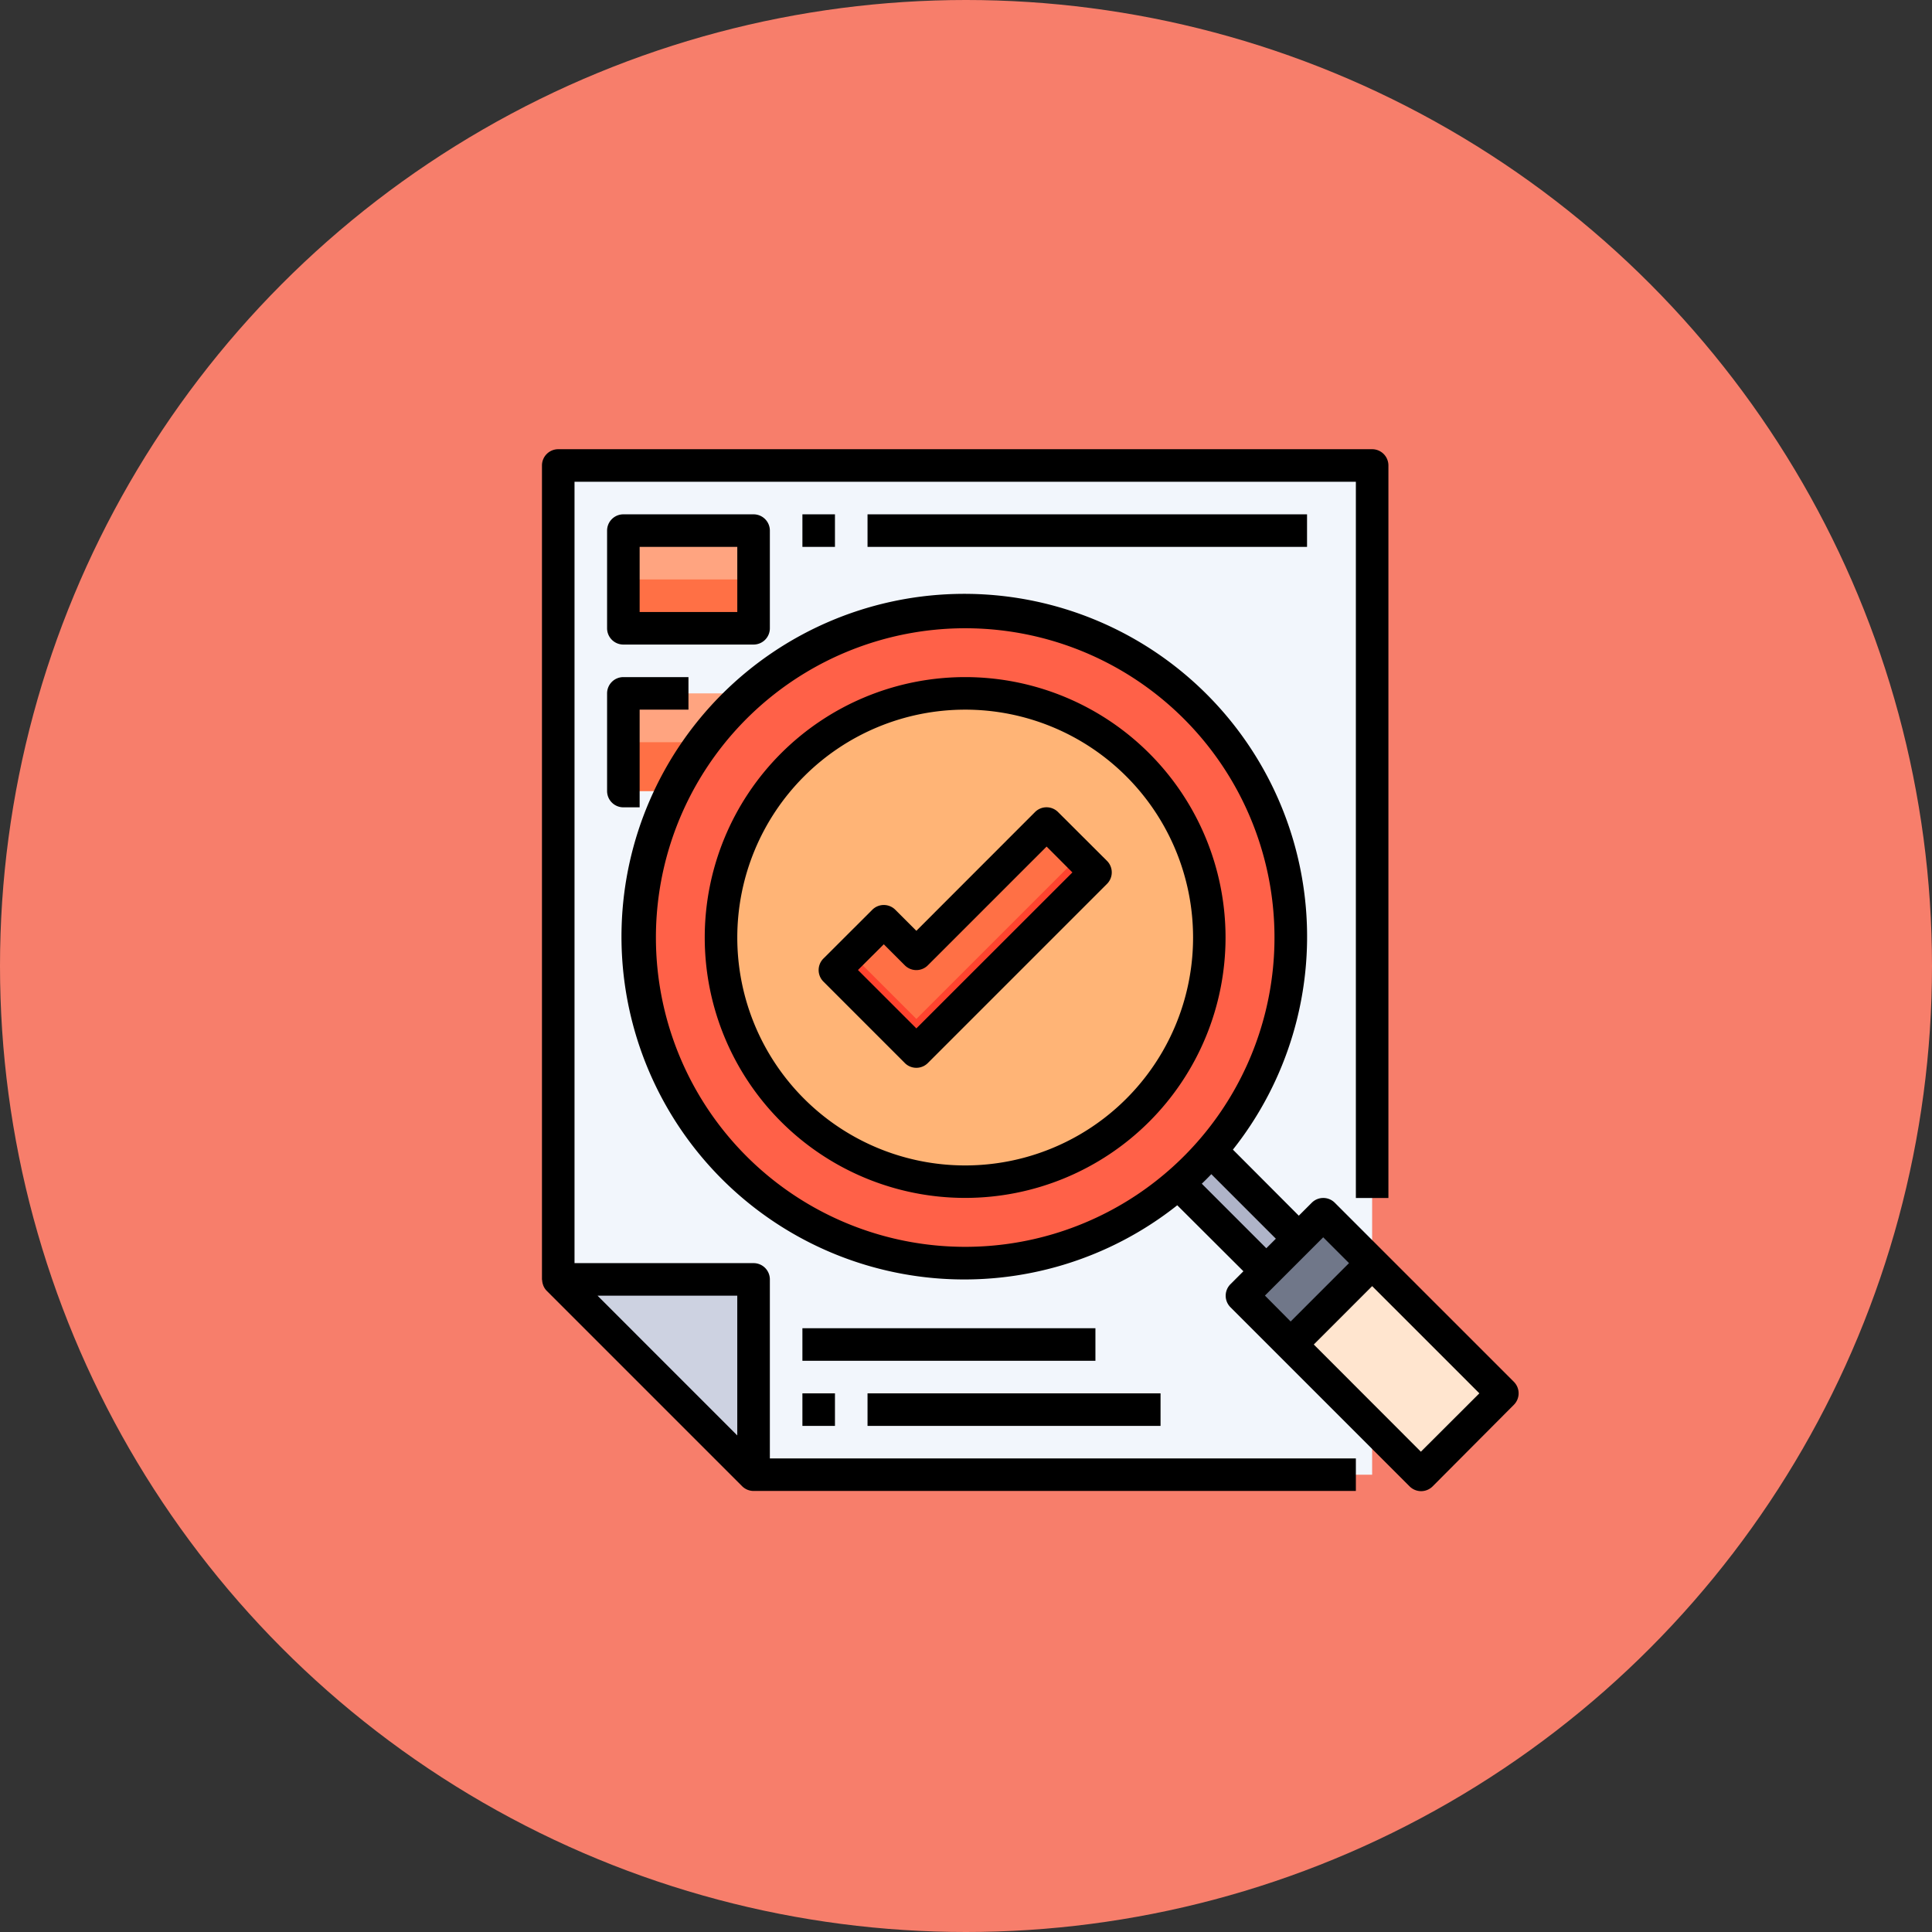 <svg xmlns="http://www.w3.org/2000/svg" width="92" height="92" viewBox="0 0 92 92">
  <rect x="0" y="0" width="92" height="92" fill="#333333" stroke="none"/>
  <g id="Grupo_1070557" data-name="Grupo 1070557" transform="translate(-1233 -1862)">
    <g id="Grupo_1070178" data-name="Grupo 1070178" transform="translate(7314 11701)">
      <g id="Grupo_1070170" data-name="Grupo 1070170" transform="translate(-7214 -10711)">
        <circle id="Elipse_9028" data-name="Elipse 9028" cx="46" cy="46" r="46" transform="translate(1133 872)" fill="#f77e6b"/>
      </g>
      <g id="_04-Evaluation" data-name="04-Evaluation" transform="translate(-6059.192 -9817.609)">
        <path id="Trazado_816827" data-name="Trazado 816827" d="M14.3,49.059H43.757V1H5V39.757Z" transform="translate(-0.225 -0.225)" fill="#f2f6fc"/>
        <path id="Trazado_816828" data-name="Trazado 816828" d="M14.3,60.3V51H5Z" transform="translate(-0.225 -11.467)" fill="#cdd2e1"/>
        <path id="Trazado_816829" data-name="Trazado 816829" d="M9,5h6.2V9.651H9Z" transform="translate(-1.124 -1.124)" fill="#ffa480"/>
        <path id="Trazado_816830" data-name="Trazado 816830" d="M9,8h6.2v2.325H9Z" transform="translate(-1.124 -1.799)" fill="#ff7045"/>
        <path id="Trazado_816831" data-name="Trazado 816831" d="M9,15h6.2v4.651H9Z" transform="translate(-1.124 -3.373)" fill="#ffa480"/>
        <path id="Trazado_816832" data-name="Trazado 816832" d="M9,18h6.2v2.325H9Z" transform="translate(-1.124 -4.047)" fill="#ff7045"/>
        <circle id="Elipse_9181" data-name="Elipse 9181" cx="11.5" cy="11.5" r="11.5" transform="translate(12.192 11.609)" fill="#ffb476"/>
        <path id="Trazado_816833" data-name="Trazado 816833" d="M17.325,26.627A11.632,11.632,0,0,1,27.79,15.059c-.383-.038-.771-.059-1.163-.059a11.627,11.627,0,0,0,0,23.254c.392,0,.78-.021,1.163-.059A11.632,11.632,0,0,1,17.325,26.627Z" transform="translate(-2.473 -3.373)" fill="#ffb476"/>
        <path id="Trazado_816834" data-name="Trazado 816834" d="M29.55,15a11.62,11.62,0,0,0-1.55.115,11.614,11.614,0,0,1,0,23.022A11.622,11.622,0,1,0,29.55,15Z" transform="translate(-5.396 -3.373)" fill="#ffb476"/>
        <path id="Trazado_816835" data-name="Trazado 816835" d="M0,0H5.481V8.77H0Z" transform="translate(39.648 42.634) rotate(-45)" fill="#ffe5cf"/>
        <path id="Trazado_816836" data-name="Trazado 816836" d="M49.713,48.163,50.876,47,53.2,49.325,49.325,53.2,47,50.876l1.163-1.163Z" transform="translate(-9.669 -10.568)" fill="#707789"/>
        <path id="Trazado_816837" data-name="Trazado 816837" d="M48.836,47.286l-1.55,1.55L43.1,44.65a13.311,13.311,0,0,0,1.55-1.55Z" transform="translate(-8.792 -9.691)" fill="#afb4c8"/>
        <path id="Trazado_816838" data-name="Trazado 816838" d="M37.2,35.647a13.311,13.311,0,0,1-1.55,1.55,15.521,15.521,0,1,1,1.55-1.55ZM37.12,25.493A11.627,11.627,0,1,0,25.493,37.12,11.627,11.627,0,0,0,37.12,25.493Z" transform="translate(-1.339 -2.238)" fill="#ff6148"/>
        <path id="Trazado_816839" data-name="Trazado 816839" d="M24.325,27.651,22,29.976l3.876,3.876L34.4,25.325,32.077,23l-6.2,6.2Z" transform="translate(-4.047 -5.172)" fill="#ff7045"/>
        <path id="Trazado_816840" data-name="Trazado 816840" d="M25.876,32.751l-3.1-3.1L22,30.426,25.876,34.3,34.4,25.775,33.627,25Z" transform="translate(-4.047 -5.621)" fill="#ff432e"/>
        <path id="Trazado_816841" data-name="Trazado 816841" d="M14.852,39.533a.775.775,0,0,0-.775-.775H5.55V1.55H42.757V35.657h1.55V.775A.775.775,0,0,0,43.533,0H4.775A.775.775,0,0,0,4,.775V39.533c0,.016.009.031.009.048a.775.775,0,0,0,.04.2c.009.025.015.048.026.072a.775.775,0,0,0,.155.227l9.3,9.3a.779.779,0,0,0,.545.227H42.757v-1.55H14.852Zm-8.206.775H13.3v6.655Z"/>
        <path id="Trazado_816842" data-name="Trazado 816842" d="M51.38,46.408l-8.527-8.527a.775.775,0,0,0-1.1,0l-.615.615L38,35.35A16.324,16.324,0,1,0,35.35,38L38.5,41.142l-.615.615a.775.775,0,0,0,0,1.1l8.527,8.527a.775.775,0,0,0,1.1,0L51.38,47.5A.775.775,0,0,0,51.38,46.408ZM10.524,25.252A14.728,14.728,0,1,1,25.252,39.979,14.728,14.728,0,0,1,10.524,25.252ZM36.518,36.973q.233-.222.454-.454l3.073,3.073-.454.454ZM42.3,39.525l1.229,1.229-2.78,2.78L39.525,42.3Zm4.651,10.21L41.851,44.63l2.78-2.78,5.105,5.105Z" transform="translate(-1.098 -1.997)"/>
        <path id="Trazado_816843" data-name="Trazado 816843" d="M26.4,14A12.4,12.4,0,1,0,38.8,26.4,12.4,12.4,0,0,0,26.4,14Zm0,23.254A10.852,10.852,0,1,1,37.254,26.4,10.852,10.852,0,0,1,26.4,37.254Z" transform="translate(-2.249 -3.148)"/>
        <path id="Trazado_816844" data-name="Trazado 816844" d="M15.751,9.426V4.775A.775.775,0,0,0,14.976,4h-6.2A.775.775,0,0,0,8,4.775V9.426a.775.775,0,0,0,.775.775h6.2A.775.775,0,0,0,15.751,9.426ZM14.2,8.651H9.55V5.55H14.2Z" transform="translate(-0.899 -0.899)"/>
        <path id="Trazado_816845" data-name="Trazado 816845" d="M8,14.775v4.651a.775.775,0,0,0,.775.775H9.55V15.55h2.325V14h-3.1A.775.775,0,0,0,8,14.775Z" transform="translate(-0.899 -3.148)"/>
        <path id="Trazado_816846" data-name="Trazado 816846" d="M20,4h1.55V5.55H20Z" transform="translate(-3.598 -0.899)"/>
        <path id="Trazado_816847" data-name="Trazado 816847" d="M24,4H44.929V5.55H24Z" transform="translate(-4.497 -0.899)"/>
        <path id="Trazado_816848" data-name="Trazado 816848" d="M20,58h1.55v1.55H20Z" transform="translate(-3.598 -13.041)"/>
        <path id="Trazado_816849" data-name="Trazado 816849" d="M24,58H37.953v1.55H24Z" transform="translate(-4.497 -13.041)"/>
        <path id="Trazado_816850" data-name="Trazado 816850" d="M20,54H33.953v1.55H20Z" transform="translate(-3.598 -12.142)"/>
        <path id="Trazado_816851" data-name="Trazado 816851" d="M32.4,22.227a.775.775,0,0,0-1.1,0L25.651,27.88l-1-1a.775.775,0,0,0-1.1,0L21.227,29.2a.775.775,0,0,0,0,1.1L25.1,34.175a.775.775,0,0,0,1.1,0l8.527-8.527a.775.775,0,0,0,0-1.1Zm-6.749,10.3-2.78-2.78L24.1,28.522l1,1a.775.775,0,0,0,1.1,0l5.653-5.653L33.082,25.1Z" transform="translate(-3.823 -4.947)"/>
      </g>
    </g>
  </g>
</svg>
